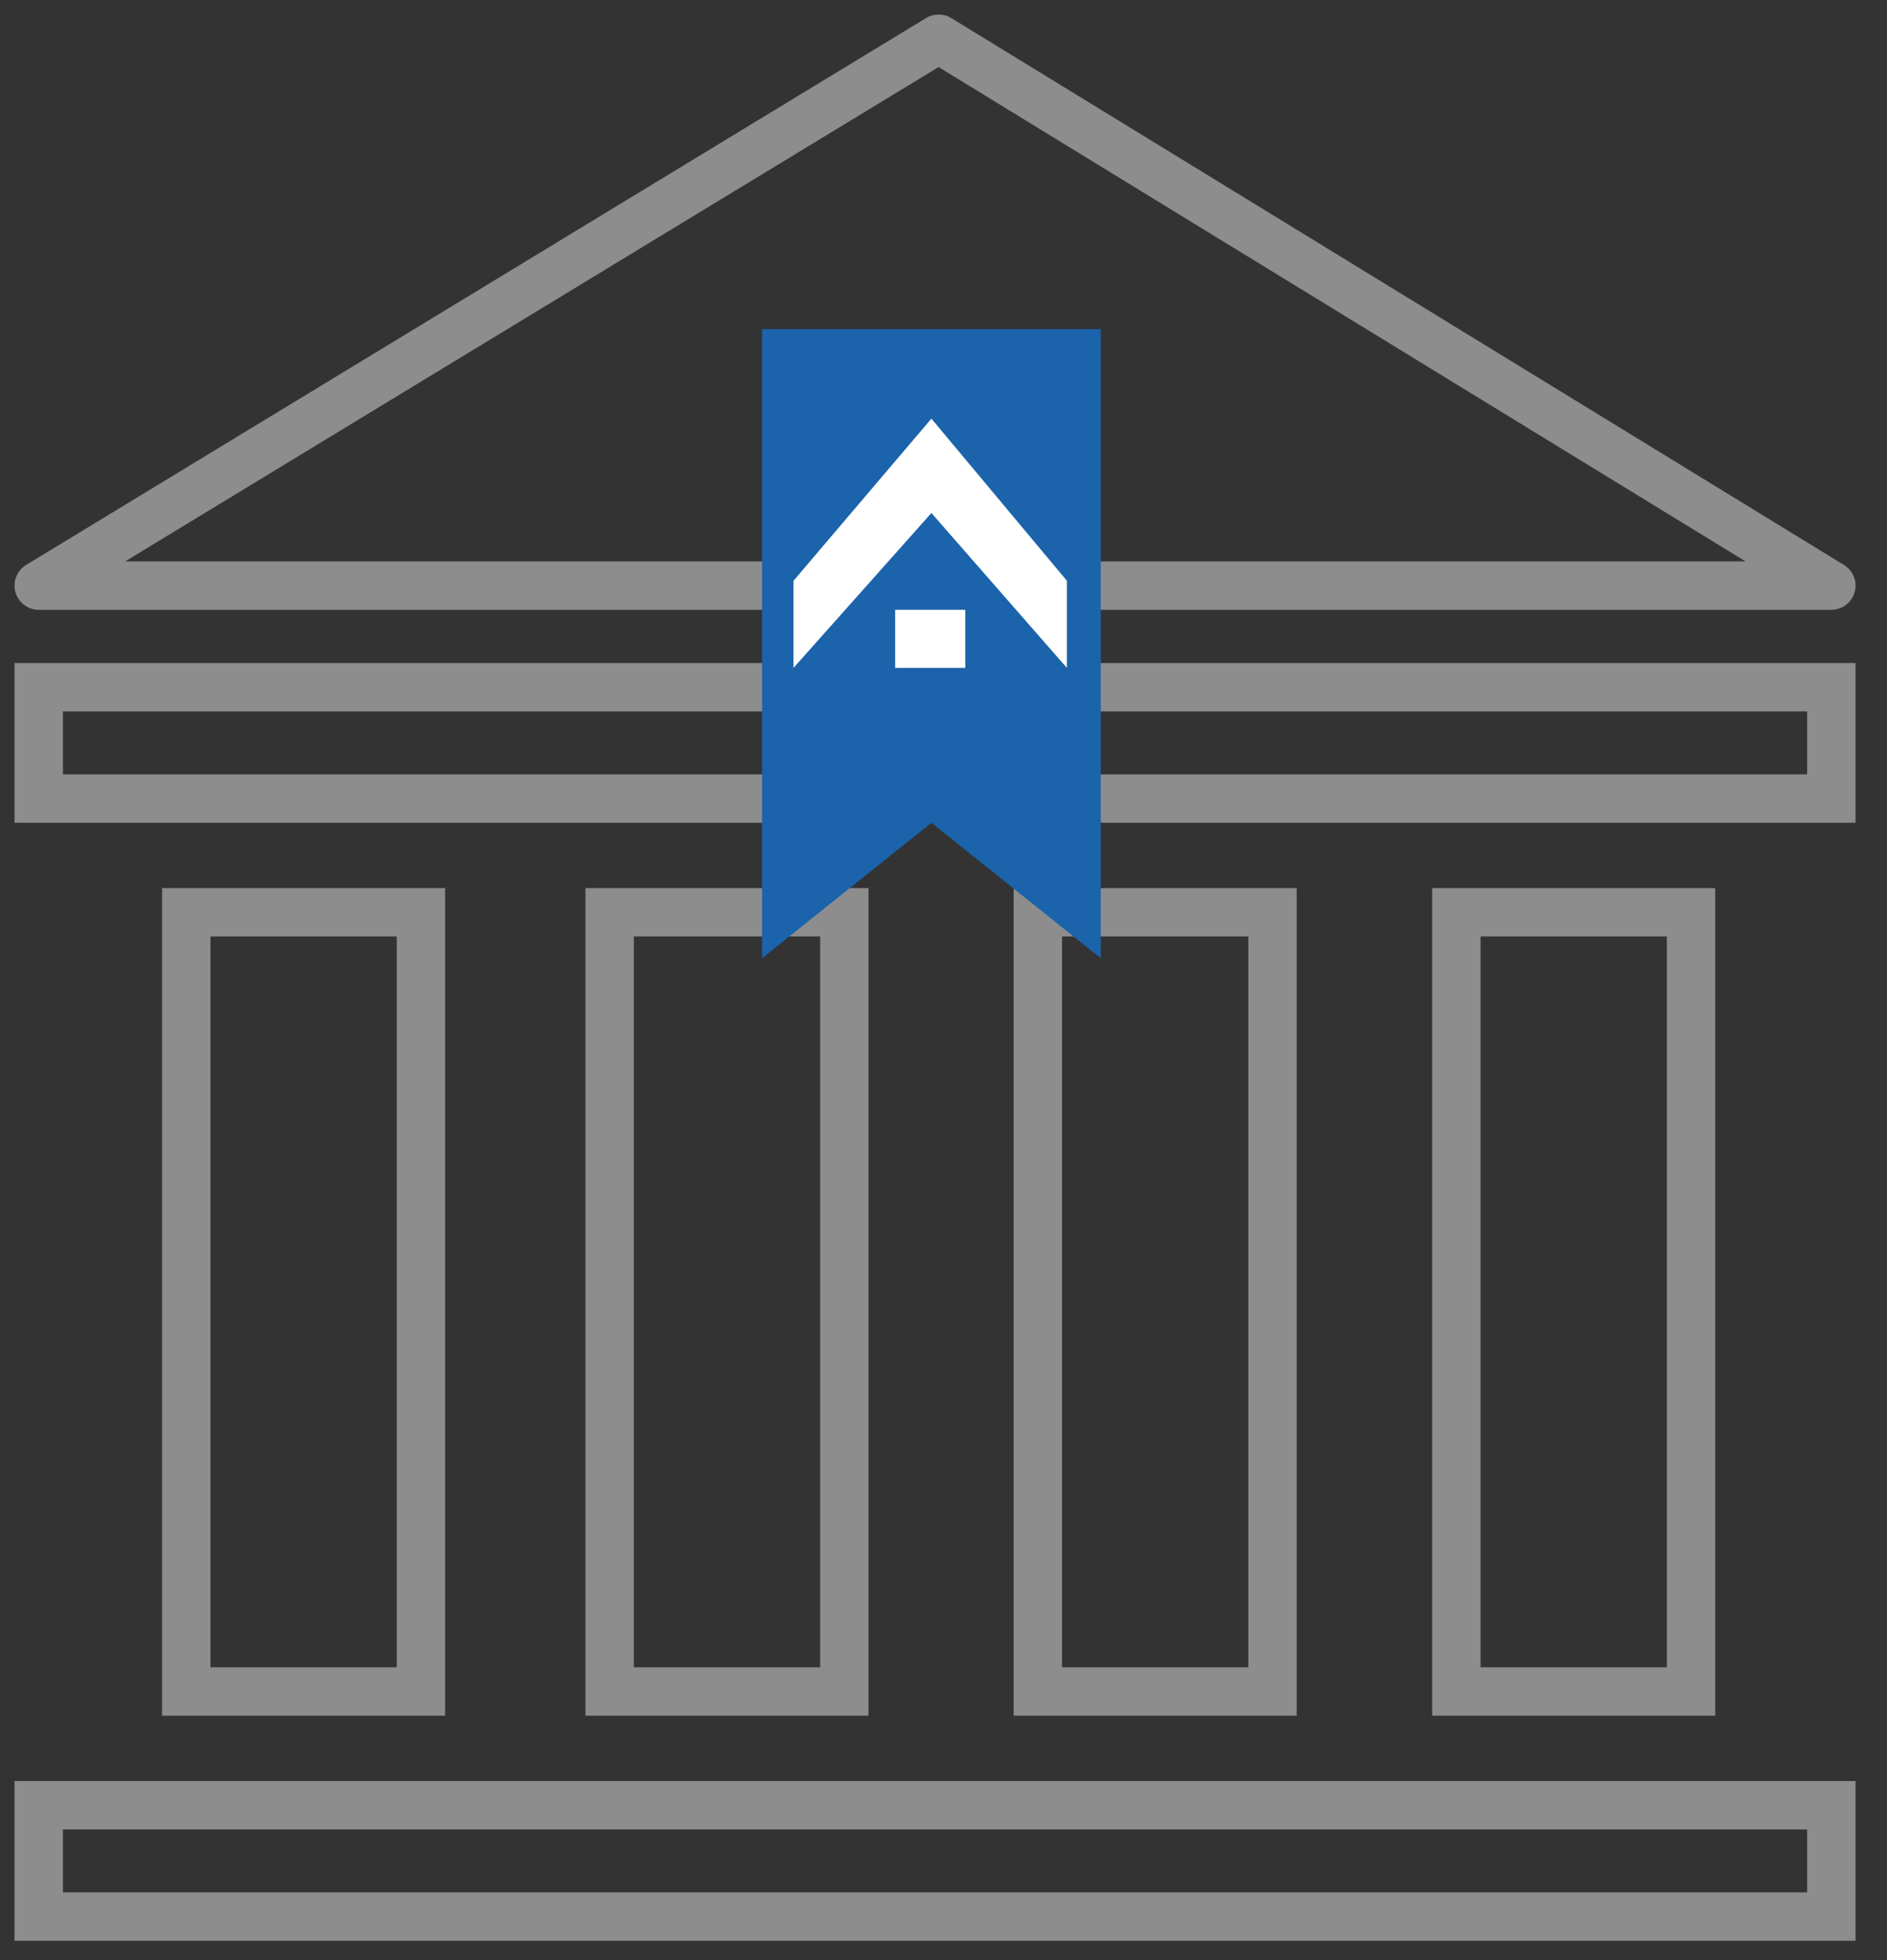 <?xml version="1.0" encoding="utf-8"?>
<!-- Generator: Adobe Illustrator 19.0.0, SVG Export Plug-In . SVG Version: 6.00 Build 0)  -->
<svg version="1.1" id="Layer_1" xmlns="http://www.w3.org/2000/svg" xmlns:xlink="http://www.w3.org/1999/xlink" x="0px" y="0px"
	 viewBox="0 0 78 81" style="enable-background:new 0 0 78 81;" xml:space="preserve">
<rect x="0" y="0" width="78" height="81" fill="#333333" stroke="none"/>
<style type="text/css">
	.st0{fill:none;stroke:#8D8D8D;stroke-width:2;stroke-miterlimit:10;}
	.st1{fill:none;stroke:#8D8D8D;stroke-width:2;stroke-linecap:round;stroke-linejoin:round;stroke-miterlimit:10;}
	.st2{fill:#1B63AA;}
	.st3{fill:#FFFFFF;}
</style>
<g id="XMLID_2_">
	<rect id="XMLID_14_" x="1.6" y="74.6" class="st0" width="74.1" height="4.6"/>
	<rect id="XMLID_13_" x="1.6" y="28.4" class="st0" width="74.1" height="4.6"/>
	<rect id="XMLID_12_" x="7.7" y="37.7" class="st0" width="9.7" height="32.2"/>
	<rect id="XMLID_11_" x="60.2" y="37.7" class="st0" width="9.7" height="32.2"/>
	<rect id="XMLID_10_" x="42.9" y="37.7" class="st0" width="9.7" height="32.2"/>
	<rect id="XMLID_9_" x="25.2" y="37.7" class="st0" width="9.7" height="32.2"/>
	<polygon id="XMLID_8_" class="st1" points="38.8,1.6 75.7,24.2 1.6,24.2 	"/>
	<polygon id="XMLID_7_" class="st2" points="31.5,13.6 45.5,13.6 45.5,39.6 38.5,34 31.5,39.6 	"/>
	<g id="XMLID_3_">
		<g id="XMLID_4_">
			<rect id="XMLID_6_" x="37" y="25.2" class="st3" width="2.9" height="2.4"/>
			<polygon id="XMLID_5_" class="st3" points="38.5,17.3 44.1,24 44.1,27.6 38.5,21.2 32.8,27.6 32.8,24 			"/>
		</g>
	</g>
</g>
</svg>
